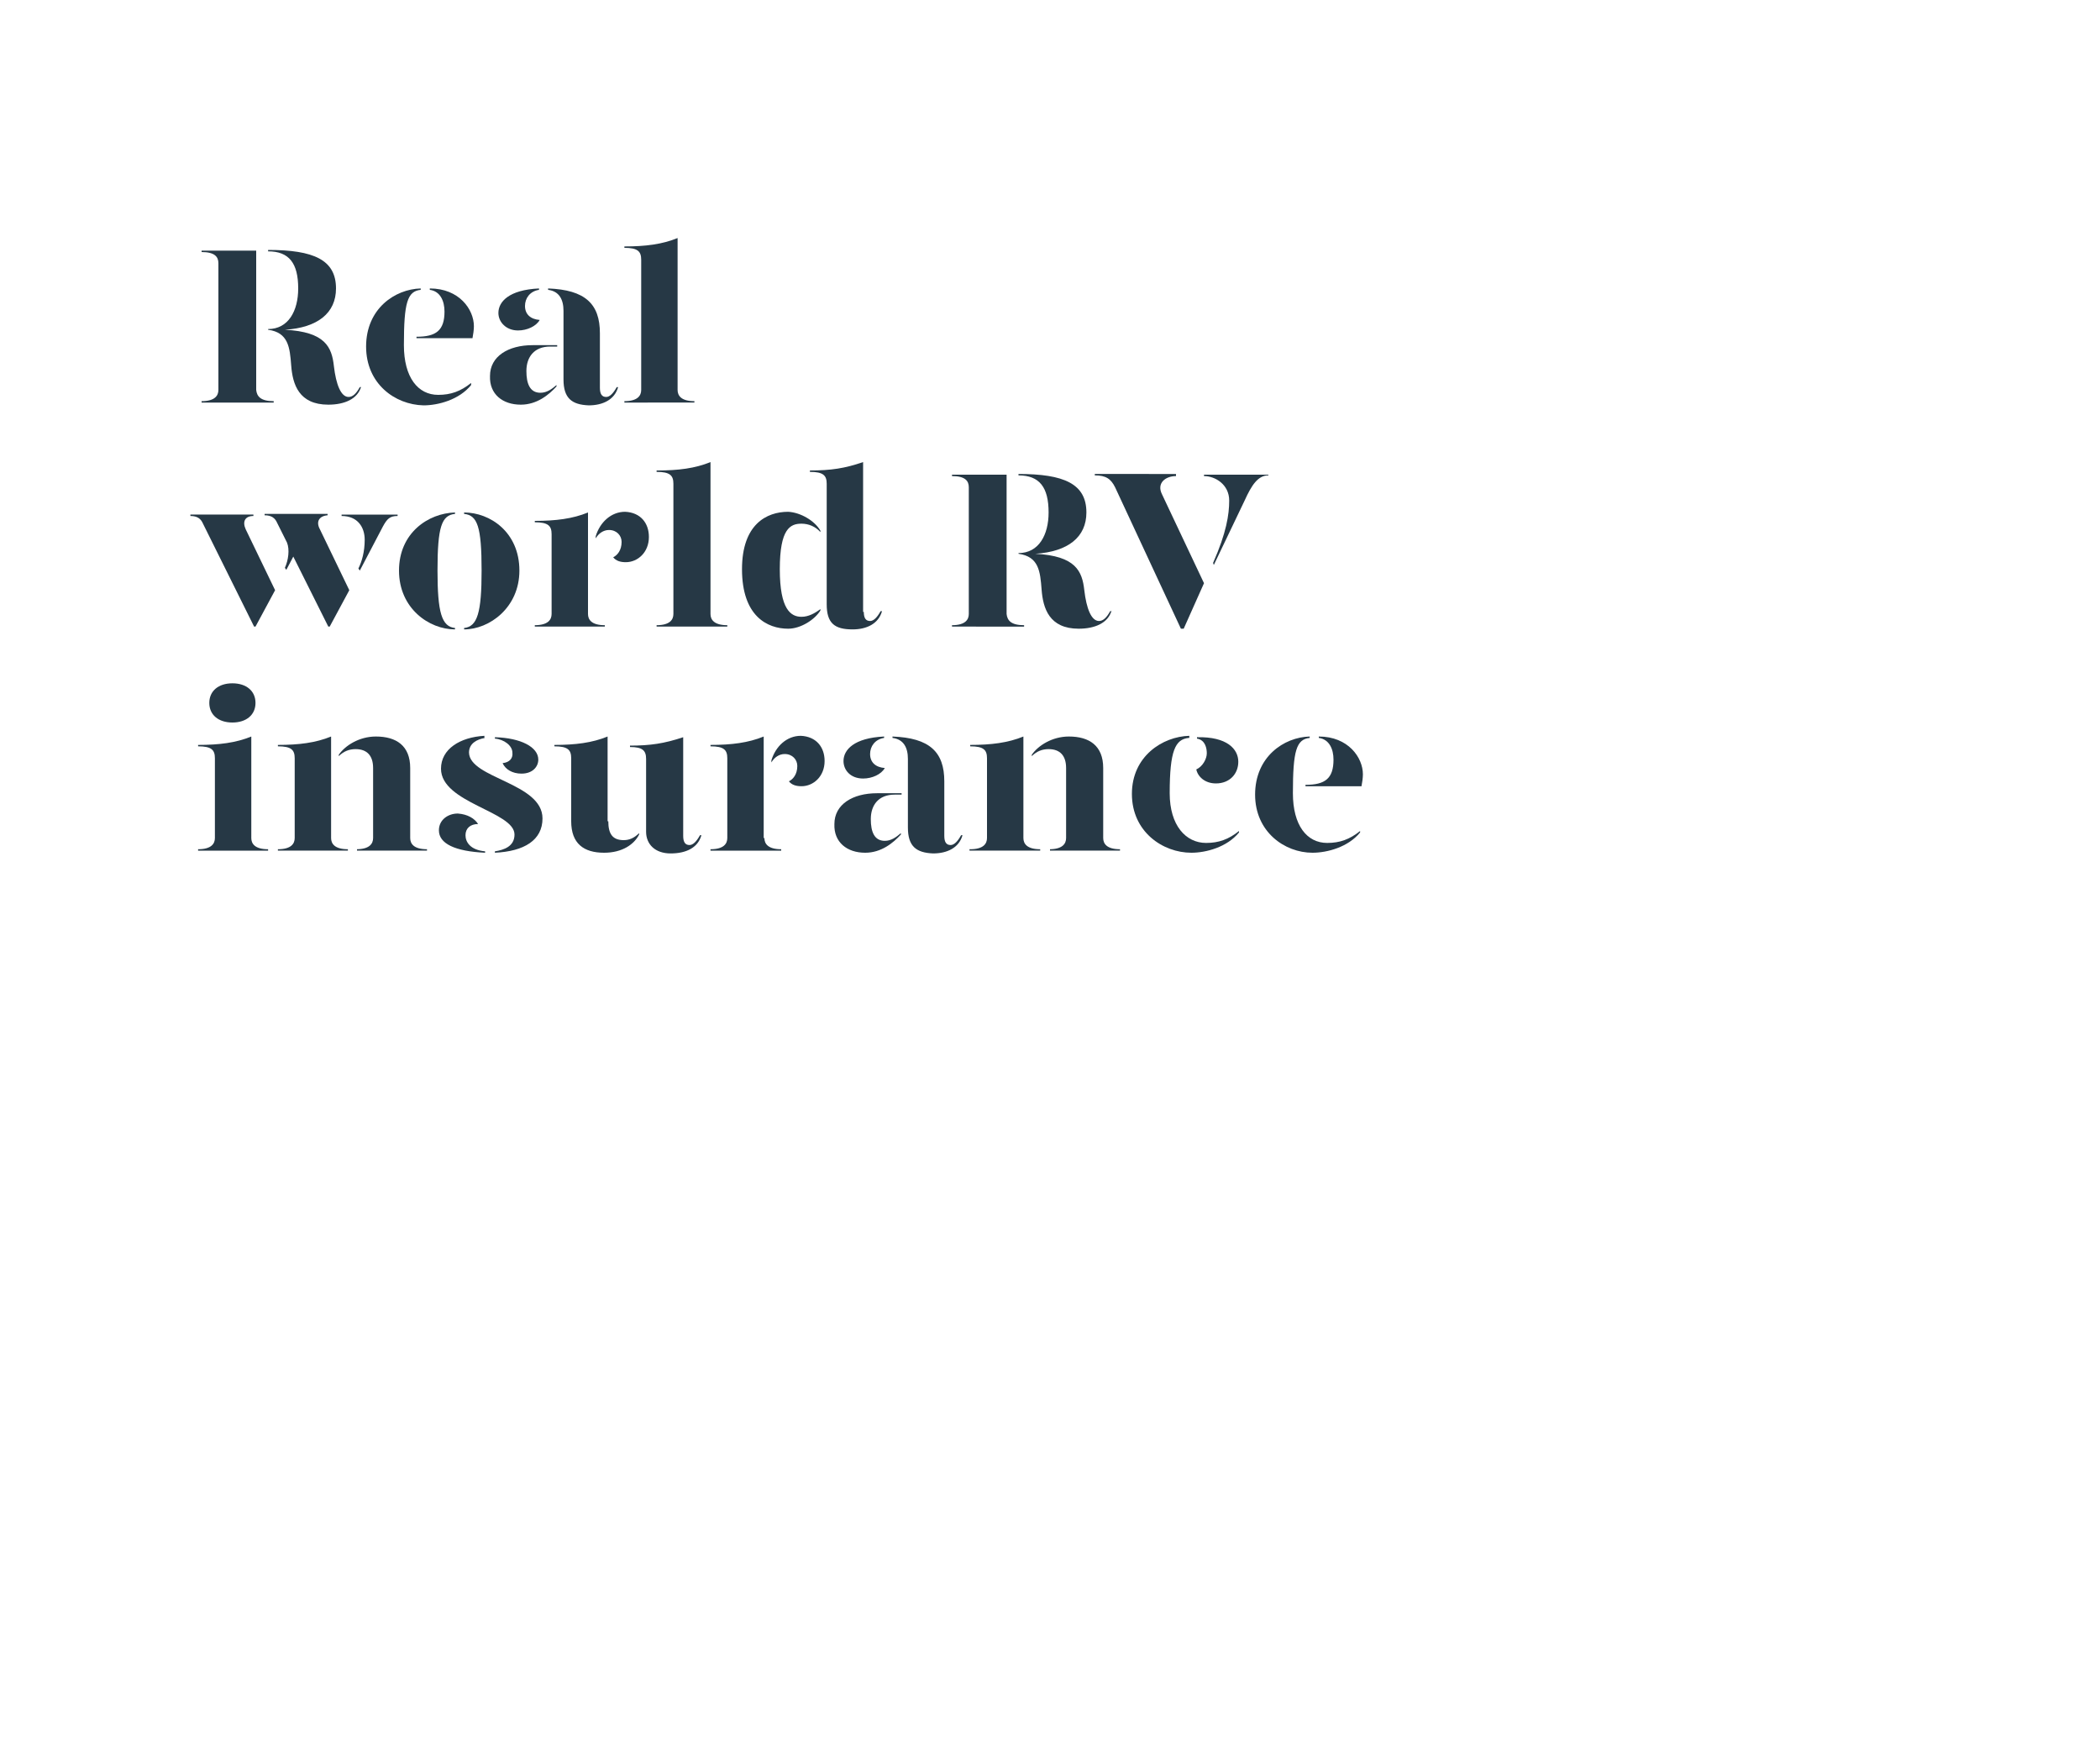 <?xml version="1.0" encoding="utf-8"?>
<!-- Generator: Adobe Illustrator 24.0.3, SVG Export Plug-In . SVG Version: 6.00 Build 0)  -->
<svg version="1.1" id="Layer_1" xmlns="http://www.w3.org/2000/svg" xmlns:xlink="http://www.w3.org/1999/xlink" x="0px" y="0px"
	 viewBox="0 0 300 250" style="enable-background:new 0 0 300 250;" xml:space="preserve">
<style type="text/css">
	.st0{clip-path:url(#SVGID_2_);}
	.st1{enable-background:new    ;}
	.st2{fill:#263845;}
</style>
<title>Artboard 1 copy 7</title>
<g>
	<defs>
		<rect id="SVGID_1_" y="0" width="300" height="250"/>
	</defs>
	<clipPath id="SVGID_2_">
		<use xlink:href="#SVGID_1_"  style="overflow:visible;"/>
	</clipPath>
	<g class="st0">
		<g class="st1">
			<path class="st2" d="M39.1,57.3v0.2H28.8v-0.2c1.9,0,2.4-0.8,2.4-1.6V37.6c0-0.9-0.5-1.6-2.4-1.6v-0.2h7.8v19.9
				C36.7,56.6,37.2,57.3,39.1,57.3z M51.6,55.2c-0.5,1.8-2.4,2.6-4.7,2.6c-4.2,0-5.1-2.9-5.3-5.6c-0.2-2.6-0.4-4.7-3.3-5.1V47
				c2.9,0,4.3-2.6,4.3-5.8c0-3.6-1.3-5.3-4.3-5.3v-0.2c6.5,0,9.7,1.4,9.7,5.5c0,3.5-2.6,5.6-7.3,5.9c5.8,0.3,6.7,2.5,7,5.2
				c0.3,2.6,1,4.4,2.1,4.4c0.6,0,1.1-0.5,1.6-1.4H51.6z"/>
		</g>
		<g class="st1">
			<path class="st2" d="M52.3,49.5c0-5.4,4.1-8.2,7.8-8.3v0.2c-1.9,0.2-2.4,1.8-2.4,7.9c0,4.6,2,7.1,4.9,7.1c1.8,0,3.2-0.5,4.7-1.7
				V55c-1.7,2.1-4.7,2.9-6.8,2.9C56.4,57.8,52.3,54.8,52.3,49.5z M59.5,48.1c2.8,0,4-0.9,4-3.6c0-1.5-0.6-2.9-2.1-3.1v-0.2
				c4.2,0,6.3,3,6.3,5.4c0,0.5-0.1,1.2-0.2,1.7h-8V48.1z"/>
			<path class="st2" d="M70,53.7c0-2.8,2.6-4.4,6.1-4.4h3.5v0.2h-1c-2.3,0-3.4,1.5-3.4,3.5c0,1.8,0.5,3.1,2,3.1
				c0.9,0,1.6-0.5,2.3-1.1v0.2c-1.1,1.2-2.8,2.6-5.1,2.6C71.8,57.8,69.9,56.3,70,53.7z M71.2,44.7c0-1.6,1.5-3.3,5.8-3.5v0.2
				c-1.3,0.2-2,1.2-2,2.3c0,1.2,0.8,1.9,2.1,2c-0.5,0.9-1.8,1.5-3.1,1.5C72.3,47.2,71.2,46,71.2,44.7z M80.5,54.2v-9.8
				c0-1.6-0.6-2.8-2.2-3v-0.2c5.3,0.2,7.4,2.2,7.4,6.4v7.8c0,0.9,0.3,1.3,0.9,1.3c0.5,0,1-0.5,1.5-1.4h0.2c-0.5,1.8-2.2,2.6-4.2,2.6
				C81.7,57.8,80.5,56.9,80.5,54.2z"/>
			<path class="st2" d="M89.2,35.2c3,0,5.4-0.3,7.6-1.2v21.7c0,0.8,0.5,1.6,2.4,1.6v0.2H89.2v-0.2c1.9,0,2.4-0.8,2.4-1.6V37.1
				c0-1.2-0.5-1.7-2.4-1.7V35.2z"/>
		</g>
		<g class="st1">
			<path class="st2" d="M35.1,75.6l4.2,8.7l-2.8,5.2h-0.2L29,74.8c-0.3-0.7-0.8-1.1-1.8-1.1v-0.2h9v0.2C35,73.7,34.6,74.5,35.1,75.6
				z M45.7,75.6l4.2,8.7l-2.8,5.2h-0.2l-5-10l-1,1.9l-0.2-0.3c0.5-1.1,0.7-2.6,0.3-3.6l-1.4-2.8c-0.3-0.7-0.8-1.1-1.8-1.1v-0.2h9
				v0.2C45.6,73.7,45.1,74.5,45.7,75.6z M56.8,73.5v0.2c-1.1,0-1.5,0.4-2.1,1.5l-3.3,6.3l-0.2-0.3c0.5-1,0.9-2.4,0.9-4.1
				c0-1.8-1-3.4-3.3-3.4v-0.2H56.8z"/>
		</g>
		<g class="st1">
			<path class="st2" d="M65,73.4c-1.9,0.2-2.5,1.8-2.5,8.1c0,6,0.6,8,2.5,8.2v0.2c-3.7,0-8-3-8-8.4s4.2-8.2,8-8.3V73.4z M74.2,81.5
				c0,5.3-4.3,8.4-7.9,8.4v-0.2c1.9-0.2,2.5-2.2,2.5-8.2c0-6.3-0.6-7.9-2.5-8.1v-0.2C70,73.2,74.2,76,74.2,81.5z"/>
			<path class="st2" d="M84,87.7c0,0.8,0.5,1.6,2.4,1.6v0.2H76.4v-0.2c1.9,0,2.4-0.8,2.4-1.6V76.3c0-1.2-0.5-1.7-2.4-1.7v-0.2
				c3,0,5.4-0.3,7.6-1.2V87.7z M92.7,76.7c0,2.2-1.6,3.6-3.3,3.6c-0.8,0-1.4-0.2-1.8-0.7c0.6-0.3,1.2-1,1.2-2.2
				c0-0.9-0.7-1.7-1.8-1.7c-0.8,0-1.5,0.5-1.9,1.2v-0.3c0.6-2,2.2-3.5,4.2-3.5C91.5,73.2,92.7,74.7,92.7,76.7z"/>
			<path class="st2" d="M93.9,67.2c3,0,5.4-0.3,7.6-1.2v21.7c0,0.8,0.5,1.6,2.4,1.6v0.2H93.8v-0.2c1.9,0,2.4-0.8,2.4-1.6V69.1
				c0-1.2-0.5-1.7-2.4-1.7V67.2z"/>
			<path class="st2" d="M117.2,75.8V76c-0.7-0.8-1.7-1.2-2.7-1.2c-1.6,0-3.1,0.7-3.1,6.5c0,5.8,1.6,6.8,3.1,6.8c1,0,1.9-0.5,2.7-1.1
				v0.2c-0.8,1.3-2.8,2.6-4.6,2.6c-3,0-6.6-1.8-6.6-8.5c0-6.4,3.5-8.2,6.6-8.2C114.4,73.2,116.4,74.4,117.2,75.8z M123.4,87.4
				c0,0.9,0.3,1.3,0.9,1.3c0.5,0,1-0.5,1.5-1.4h0.2c-0.5,1.8-2.2,2.6-4.2,2.6c-2.6,0-3.7-0.9-3.7-3.6V69.1c0-1.2-0.5-1.7-2.4-1.7
				v-0.2c3,0,5-0.3,7.6-1.2V87.4z"/>
		</g>
		<g class="st1">
			<path class="st2" d="M146.3,89.3v0.2H136v-0.2c1.9,0,2.4-0.8,2.4-1.6V69.6c0-0.9-0.5-1.6-2.4-1.6v-0.2h7.8v19.9
				C143.9,88.6,144.4,89.3,146.3,89.3z M158.8,87.2c-0.5,1.8-2.4,2.6-4.7,2.6c-4.2,0-5.1-2.9-5.3-5.6c-0.2-2.6-0.4-4.7-3.3-5.1V79
				c2.9,0,4.3-2.6,4.3-5.8c0-3.6-1.3-5.3-4.3-5.3v-0.2c6.5,0,9.7,1.4,9.7,5.5c0,3.5-2.6,5.6-7.3,5.9c5.8,0.3,6.7,2.5,7,5.2
				c0.3,2.6,1,4.4,2.1,4.4c0.6,0,1.1-0.5,1.6-1.4H158.8z"/>
		</g>
		<g class="st1">
			<path class="st2" d="M159.3,69.6c-0.6-1.2-1.3-1.7-2.9-1.7v-0.2H168V68c-1.5,0-2.8,1-2,2.6l6,12.7l-2.9,6.5h-0.4L159.3,69.6z
				 M173.3,80.4c1.9-4.3,2.3-6.9,2.3-8.9c0-2.3-2-3.5-3.6-3.5v-0.2h9.2v0.1c-1.5,0-2.4,1.4-3.4,3.6l-4.4,9.2L173.3,80.4z"/>
		</g>
		<g class="st1">
			<path class="st2" d="M28.3,106.4c3,0,5.4-0.3,7.6-1.2v14.5c0,0.8,0.5,1.6,2.4,1.6v0.2H28.3v-0.2c1.9,0,2.4-0.8,2.4-1.6v-11.4
				c0-1.2-0.5-1.7-2.4-1.7V106.4z M29.9,100.4c0-1.7,1.3-2.8,3.3-2.8s3.3,1.1,3.3,2.8c0,1.7-1.3,2.8-3.3,2.8S29.9,102.1,29.9,100.4z
				"/>
			<path class="st2" d="M39.7,121.3c1.9,0,2.4-0.8,2.4-1.6v-11.4c0-1.2-0.5-1.7-2.4-1.7v-0.2c3,0,5.4-0.3,7.6-1.2v14.5
				c0,0.8,0.5,1.6,2.4,1.6v0.2H39.7V121.3z M50.9,121.3c1.9,0,2.4-0.8,2.4-1.6v-10c0-1.8-0.9-2.7-2.5-2.7c-0.9,0-1.7,0.3-2.4,1v-0.2
				c0.9-1.3,2.9-2.6,5.3-2.6c2.9,0,4.9,1.3,4.9,4.5v10c0,0.8,0.5,1.6,2.4,1.6v0.2h-10V121.3z"/>
			<path class="st2" d="M68.3,117.7c-1.1,0-1.8,0.6-1.8,1.6c0,0.9,0.6,2.1,2.8,2.3v0.2c-4.3-0.2-6.6-1.3-6.6-3.2
				c0-1.5,1.3-2.4,2.7-2.4C66.8,116.3,67.8,116.9,68.3,117.7z M69.3,105.4c-1.2,0.2-2.3,0.8-2.3,2.1c0.1,3.7,10.5,4.3,10.5,9.4
				c0,3.1-2.6,4.7-6.8,4.9v-0.2c1.3-0.2,2.8-0.7,2.8-2.4c0-3.3-10.5-4.5-10.5-9.4c0-2.8,2.7-4.5,6.2-4.7V105.4z M76.9,108.5
				c0,1-0.8,2-2.4,2c-1.3,0-2.3-0.6-2.7-1.5c1-0.1,1.5-0.7,1.4-1.5c0-1-1.2-1.9-2.5-2v-0.2C74.4,105.4,76.9,106.7,76.9,108.5z"/>
			<path class="st2" d="M86.9,117.3c0,1.8,0.6,2.7,2.2,2.7c0.8,0,1.5-0.3,2.2-1v0.2c-0.7,1.4-2.4,2.6-5,2.6c-2.9,0-4.7-1.3-4.7-4.5
				v-9c0-1.2-0.5-1.7-2.4-1.7v-0.2c3,0,5.4-0.3,7.6-1.2V117.3z M97.6,119.4c0,0.9,0.3,1.3,0.9,1.3c0.5,0,1-0.5,1.5-1.4h0.2
				c-0.5,1.8-2.2,2.6-4.4,2.6c-2.2,0-3.5-1.3-3.5-3.1v-10.4c0-1.2-0.5-1.7-2.3-1.7v-0.2c2.9,0,4.9-0.3,7.6-1.2V119.4z"/>
		</g>
		<g class="st1">
			<path class="st2" d="M109.2,119.7c0,0.8,0.5,1.6,2.4,1.6v0.2h-10.1v-0.2c1.9,0,2.4-0.8,2.4-1.6v-11.4c0-1.2-0.5-1.7-2.4-1.7v-0.2
				c3,0,5.4-0.3,7.6-1.2V119.7z M117.8,108.7c0,2.2-1.6,3.6-3.3,3.6c-0.8,0-1.4-0.2-1.8-0.7c0.6-0.3,1.2-1,1.2-2.2
				c0-0.9-0.7-1.7-1.8-1.7c-0.8,0-1.5,0.5-1.9,1.2v-0.3c0.6-2,2.2-3.5,4.2-3.5C116.6,105.2,117.8,106.7,117.8,108.7z"/>
		</g>
		<g class="st1">
			<path class="st2" d="M119.2,117.7c0-2.8,2.6-4.4,6.1-4.4h3.5v0.2h-1c-2.3,0-3.4,1.5-3.4,3.5c0,1.8,0.5,3.1,2,3.1
				c0.9,0,1.6-0.5,2.3-1.1v0.2c-1.1,1.2-2.8,2.6-5.1,2.6C121,121.8,119.1,120.3,119.2,117.7z M120.5,108.7c0-1.6,1.5-3.3,5.8-3.5
				v0.2c-1.3,0.2-2,1.2-2,2.3c0,1.2,0.8,1.9,2.1,2c-0.5,0.9-1.8,1.5-3.1,1.5C121.5,111.2,120.5,110,120.5,108.7z M129.7,118.2v-9.8
				c0-1.6-0.6-2.8-2.2-3v-0.2c5.3,0.2,7.4,2.2,7.4,6.4v7.8c0,0.9,0.3,1.3,0.9,1.3c0.5,0,1-0.5,1.5-1.4h0.2c-0.5,1.8-2.2,2.6-4.2,2.6
				C130.9,121.8,129.7,120.9,129.7,118.2z"/>
			<path class="st2" d="M138.6,121.3c1.9,0,2.4-0.8,2.4-1.6v-11.4c0-1.2-0.5-1.7-2.4-1.7v-0.2c3,0,5.4-0.3,7.6-1.2v14.5
				c0,0.8,0.5,1.6,2.4,1.6v0.2h-10.1V121.3z M149.9,121.3c1.9,0,2.4-0.8,2.4-1.6v-10c0-1.8-0.9-2.7-2.5-2.7c-0.9,0-1.7,0.3-2.4,1
				v-0.2c0.9-1.3,2.9-2.6,5.3-2.6c2.9,0,4.9,1.3,4.9,4.5v10c0,0.8,0.5,1.6,2.4,1.6v0.2h-10V121.3z"/>
			<path class="st2" d="M169.8,105.4c-1.9,0.2-2.7,1.8-2.7,7.9c0,4.6,2.3,7.1,5.2,7.1c1.8,0,3.2-0.5,4.7-1.7v0.2
				c-1.7,2.1-4.7,2.9-6.8,2.9c-4.1,0-8.5-3-8.5-8.4s4.4-8.2,8.2-8.3V105.4z M176.9,108.8c0,1.7-1.2,3.1-3.2,3.1c-1.6,0-2.6-1-2.8-2
				c0.9-0.4,1.5-1.5,1.5-2.3c0-0.7-0.2-1.9-1.4-2.1v-0.2C175.3,105.2,176.9,107,176.9,108.8z"/>
			<path class="st2" d="M179.3,113.5c0-5.4,4.1-8.2,7.8-8.3v0.2c-1.9,0.2-2.4,1.8-2.4,7.9c0,4.6,2,7.1,4.9,7.1
				c1.8,0,3.2-0.5,4.7-1.7v0.2c-1.7,2.1-4.7,2.9-6.8,2.9C183.5,121.8,179.3,118.8,179.3,113.5z M186.5,112.1c2.8,0,4-0.9,4-3.6
				c0-1.5-0.6-2.9-2.1-3.1v-0.2c4.2,0,6.3,3,6.3,5.4c0,0.5-0.1,1.2-0.2,1.7h-8V112.1z"/>
		</g>
	</g>
</g>
</svg>
